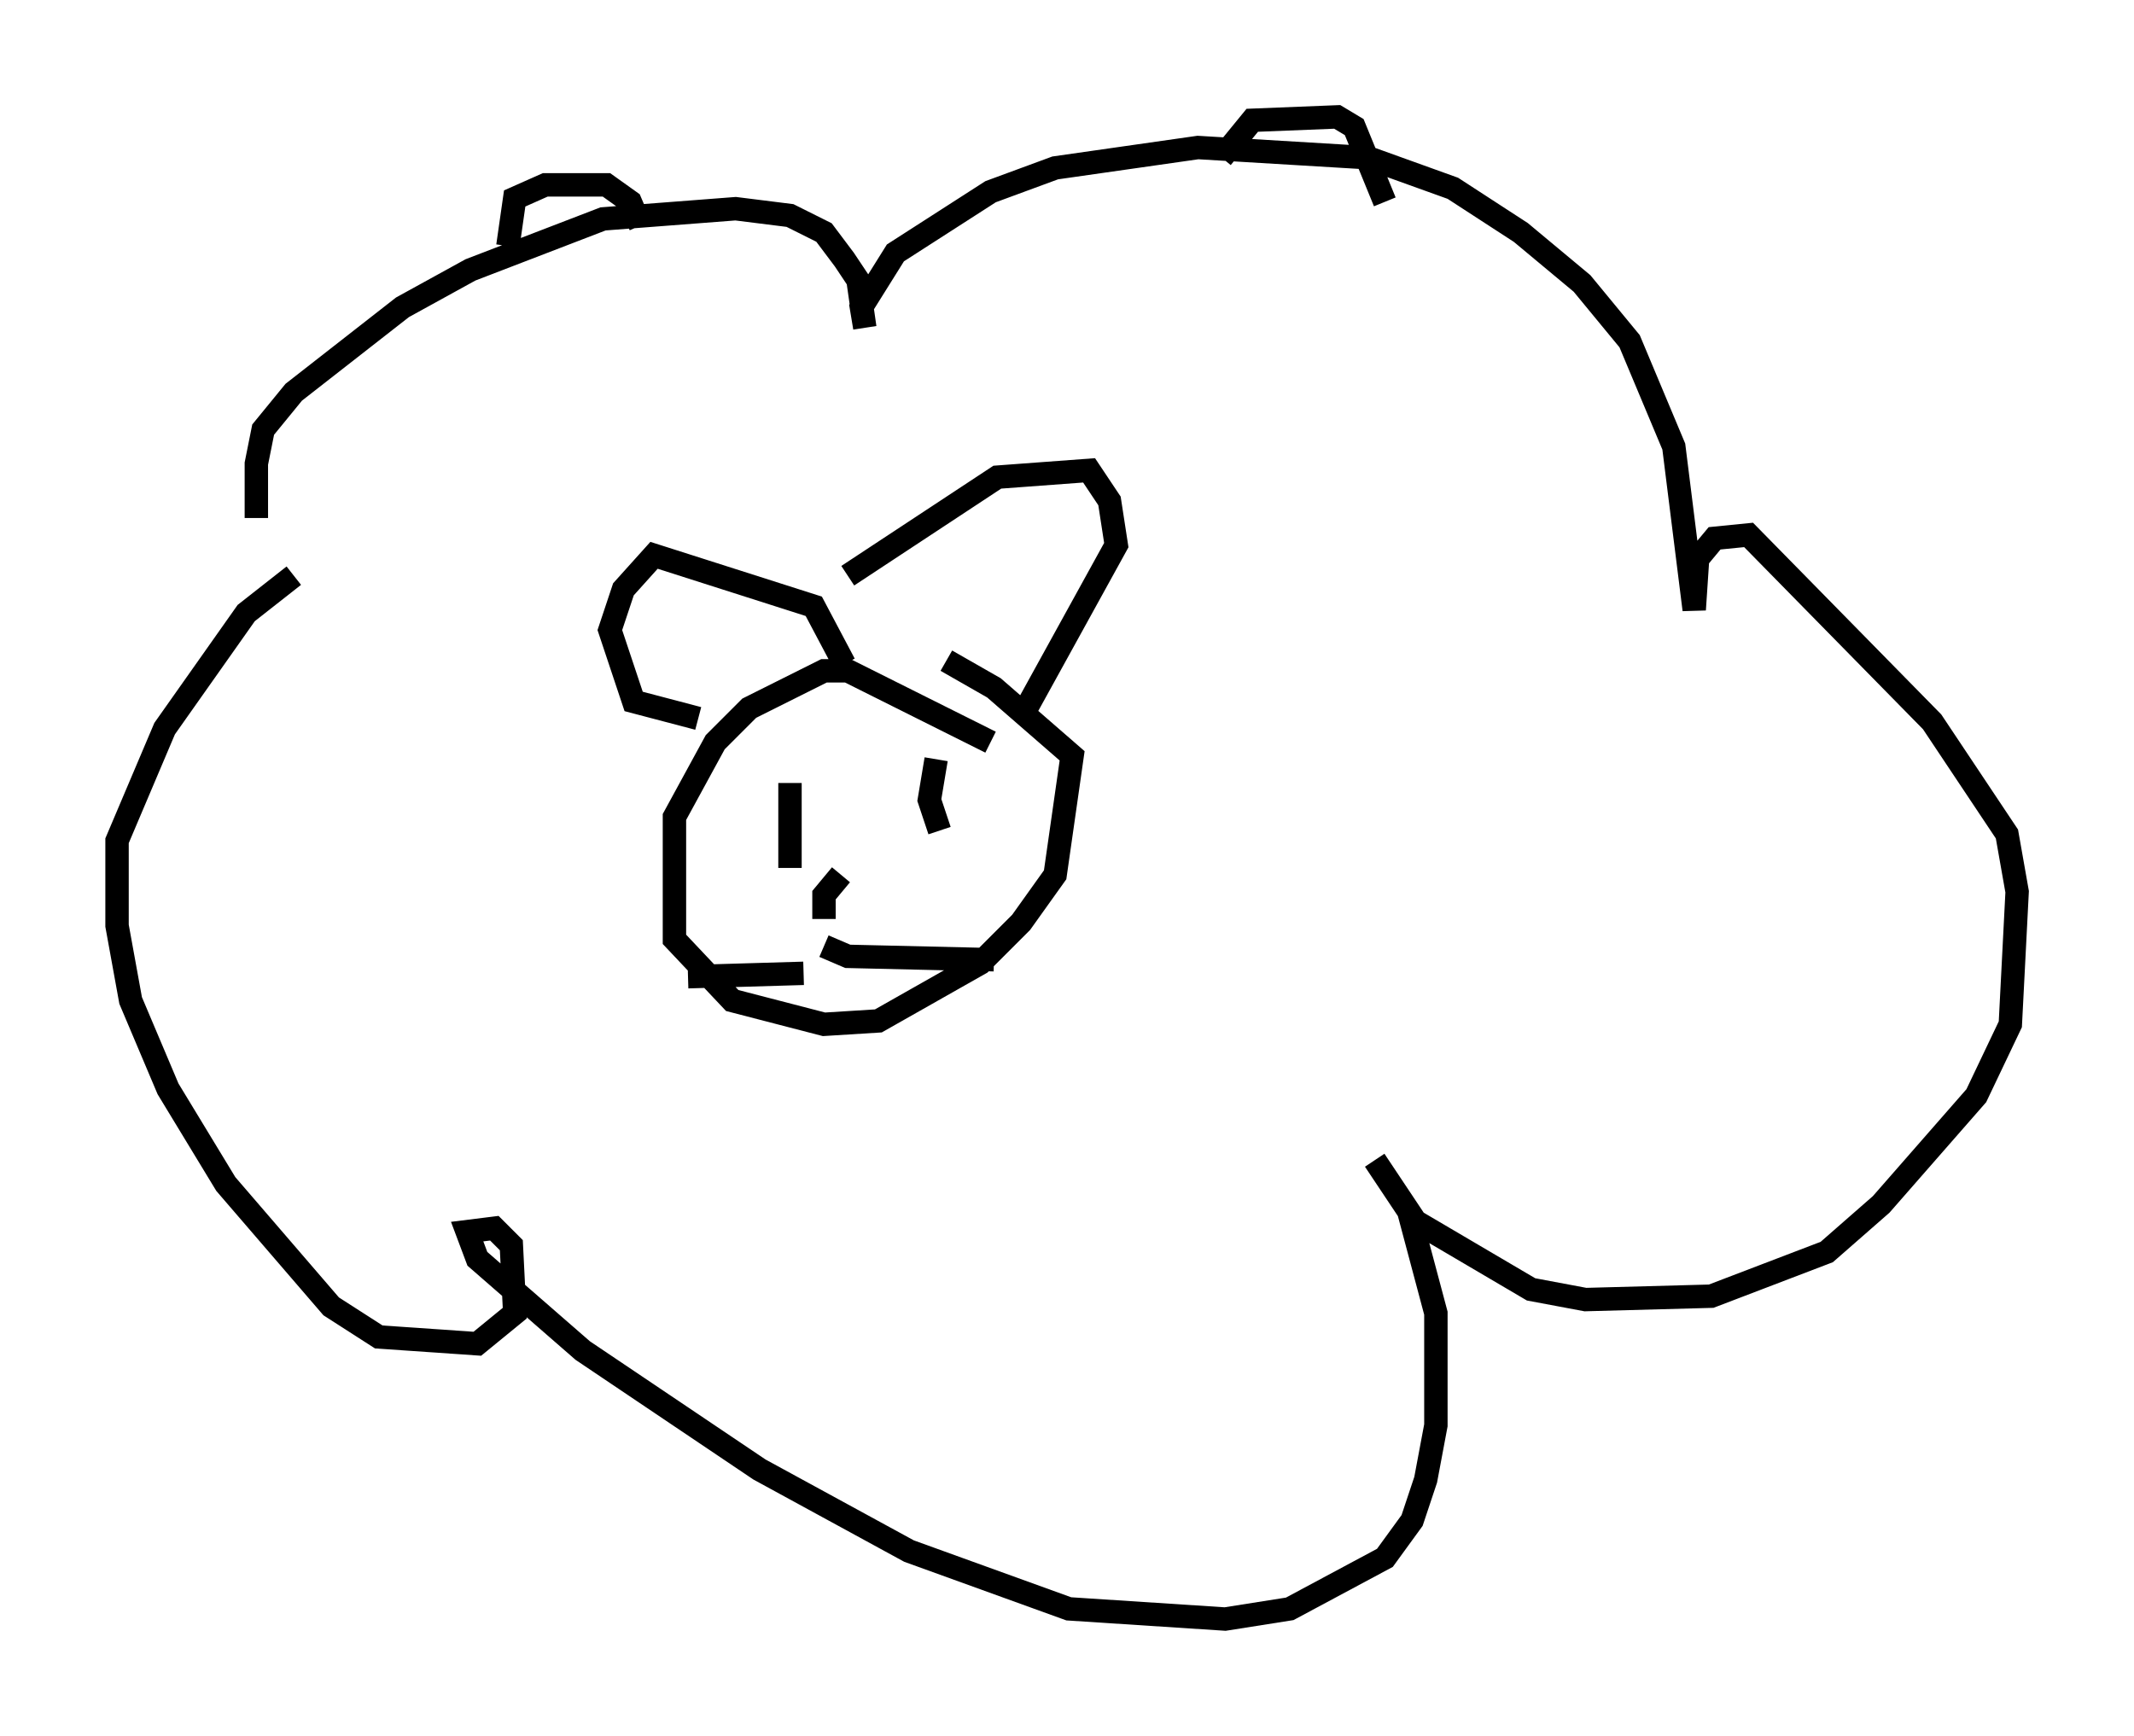 <?xml version="1.0" encoding="utf-8" ?>
<svg baseProfile="full" height="74.201" version="1.1" width="91.195" xmlns="http://www.w3.org/2000/svg" xmlns:ev="http://www.w3.org/2001/xml-events" xmlns:xlink="http://www.w3.org/1999/xlink"><defs /><rect fill="white" height="74.201" width="91.195" x="0" y="0" /><path d="M11.391, 23.156 m-0.436, -1.017 l0.0, -2.324 0.291, -1.453 l1.307, -1.598 4.648, -3.631 l2.905, -1.598 5.665, -2.179 l5.665, -0.436 2.324, 0.291 l1.453, 0.726 0.872, 1.162 l0.581, 0.872 0.291, 2.034 l-0.145, -0.872 1.453, -2.324 l4.067, -2.615 2.76, -1.017 l6.101, -0.872 7.263, 0.436 l3.631, 1.307 2.905, 1.888 l2.615, 2.179 2.034, 2.469 l1.888, 4.503 0.872, 6.972 l0.145, -2.179 0.726, -0.872 l1.453, -0.145 7.844, 7.989 l3.196, 4.793 0.436, 2.469 l-0.291, 5.665 -1.453, 3.05 l-4.067, 4.648 -2.324, 2.034 l-4.939, 1.888 -5.374, 0.145 l-2.324, -0.436 -4.939, -2.905 l-1.743, -2.615 1.453, 2.179 l1.162, 4.358 0.0, 4.793 l-0.436, 2.324 -0.581, 1.743 l-1.162, 1.598 -4.067, 2.179 l-2.76, 0.436 -6.682, -0.436 l-6.827, -2.469 -6.391, -3.486 l-7.553, -5.084 -4.503, -3.922 l-0.436, -1.162 1.162, -0.145 l0.726, 0.726 0.145, 2.905 l-1.598, 1.307 -4.212, -0.291 l-2.034, -1.307 -4.503, -5.229 l-2.469, -4.067 -1.598, -3.777 l-0.581, -3.196 0.0, -3.631 l2.034, -4.793 3.486, -4.939 l2.034, -1.598 m29.776, 7.117 l-6.101, -3.05 -1.017, 0.0 l-3.196, 1.598 -1.453, 1.453 l-1.743, 3.196 0.0, 5.229 l2.469, 2.615 3.922, 1.017 l2.324, -0.145 4.358, -2.469 l1.743, -1.743 1.453, -2.034 l0.726, -5.084 -3.341, -2.905 l-2.034, -1.162 m-6.682, 8.86 l0.0, -3.631 m6.391, 2.034 l-0.436, -1.307 0.291, -1.743 m-4.793, 6.827 l0.0, -1.017 0.726, -0.872 m-1.598, 4.212 l-4.939, 0.145 m5.81, -1.307 l1.017, 0.436 6.246, 0.145 m-20.771, -30.503 l0.291, -2.034 1.307, -0.581 l2.615, 0.0 1.017, 0.726 l0.436, 1.017 m24.838, -2.905 l1.307, -1.598 3.631, -0.145 l0.726, 0.436 1.307, 3.196 m-22.95, 15.978 l6.391, -4.212 3.922, -0.291 l0.872, 1.307 0.291, 1.888 l-3.922, 7.117 m-13.944, 0.291 l-2.76, -0.726 -1.017, -3.05 l0.581, -1.743 1.307, -1.453 l6.827, 2.179 1.307, 2.469 " fill="none" stroke="black" stroke-width="1" /></svg>